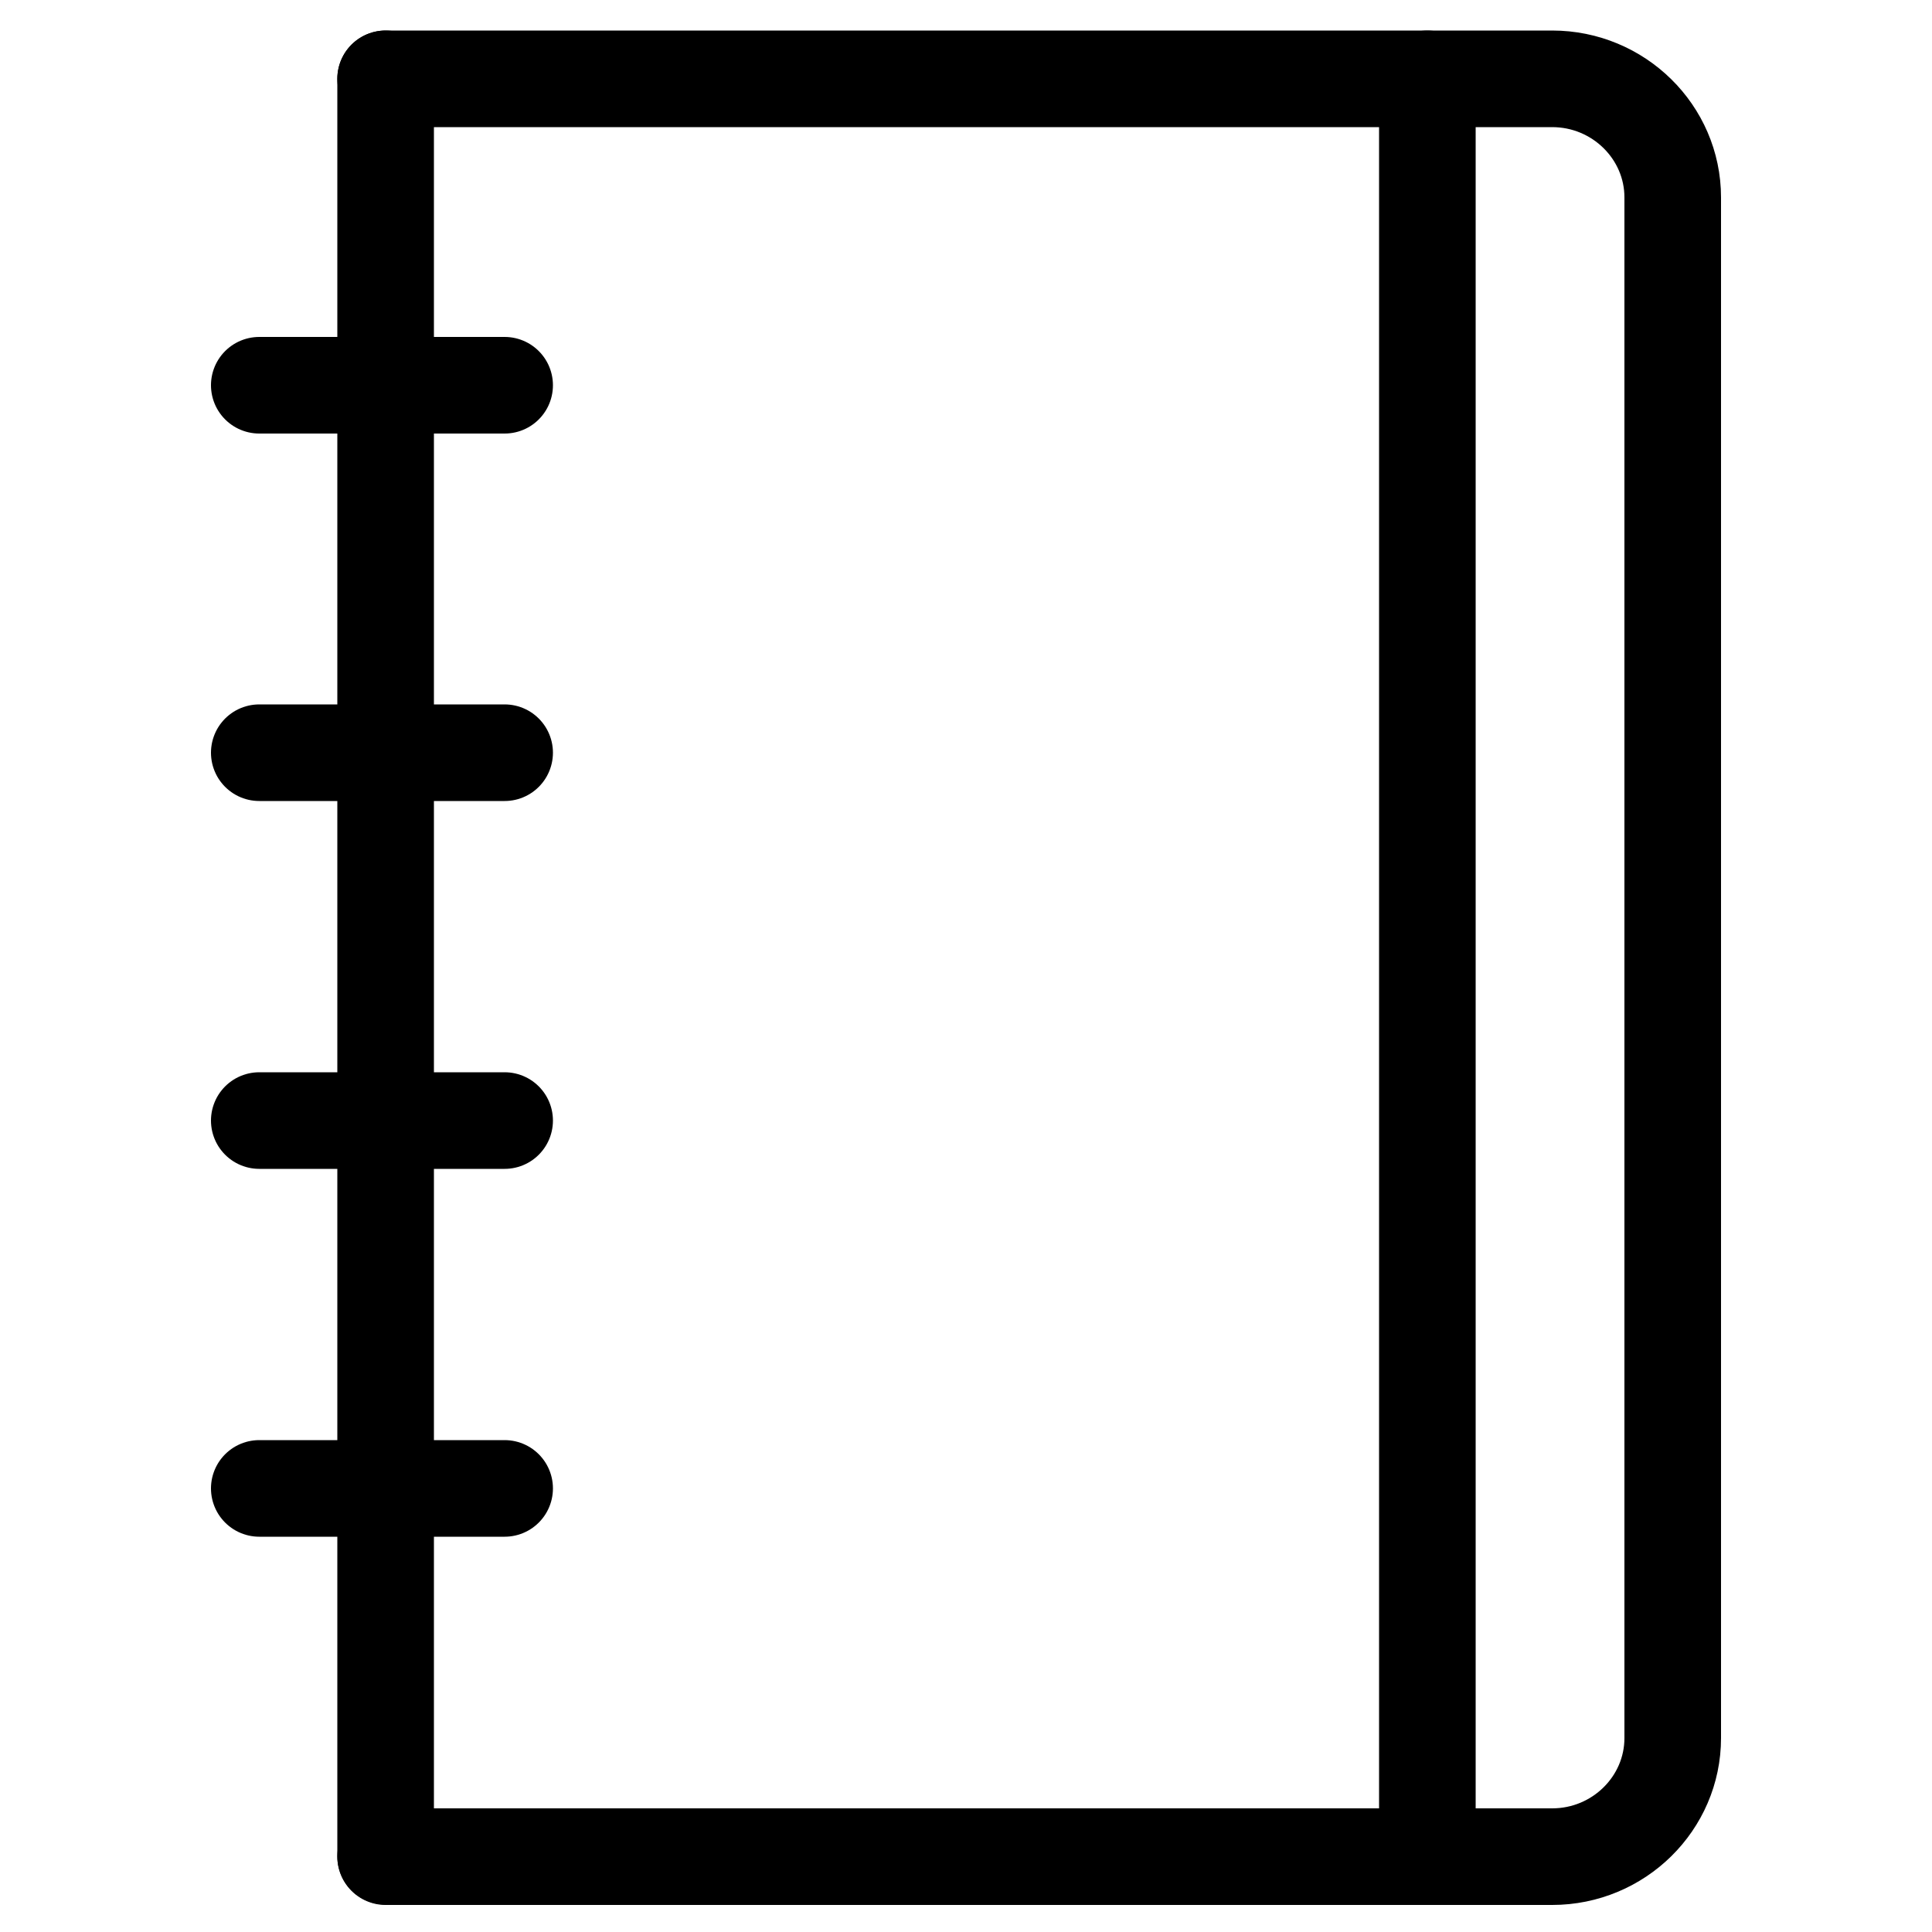 <?xml version="1.0" encoding="utf-8"?>
<!-- Generator: Adobe Illustrator 19.2.0, SVG Export Plug-In . SVG Version: 6.00 Build 0)  -->
<svg version="1.1" id="Layer_1" xmlns="http://www.w3.org/2000/svg" xmlns:xlink="http://www.w3.org/1999/xlink" x="0px" y="0px"
	 viewBox="0 0 500 500" style="enable-background:new 0 0 500 500;" xml:space="preserve">
<style type="text/css">
	.st0{fill:none;stroke:#000000;stroke-width:25;stroke-linecap:round;stroke-linejoin:round;stroke-miterlimit:10;}
</style>
<g>
	<g>
		<g>
			<g>
				<line class="st0" x1="369.4" y1="480.4" x2="369.4" y2="20.4"/>
			</g>
			<g>
				<line class="st0" x1="67.1" y1="99.7" x2="130.6" y2="99.7"/>
			</g>
			<g>
				<line class="st0" x1="67.1" y1="194.8" x2="130.6" y2="194.8"/>
			</g>
		</g>
	</g>
	<g>
		<path class="st0" d="M99.8,20.4h301.9c17.2,0,31.2,13.8,31.2,30.7v398.7c0,16.9-14,30.7-31.2,30.7H99.8"/>
		<g>
			<line class="st0" x1="99.8" y1="480.4" x2="99.8" y2="20.4"/>
		</g>
	</g>
	<g>
		<line class="st0" x1="67.1" y1="290" x2="130.6" y2="290"/>
	</g>
	<g>
		<line class="st0" x1="67.1" y1="385.2" x2="130.6" y2="385.2"/>
	</g>
</g>
</svg>
